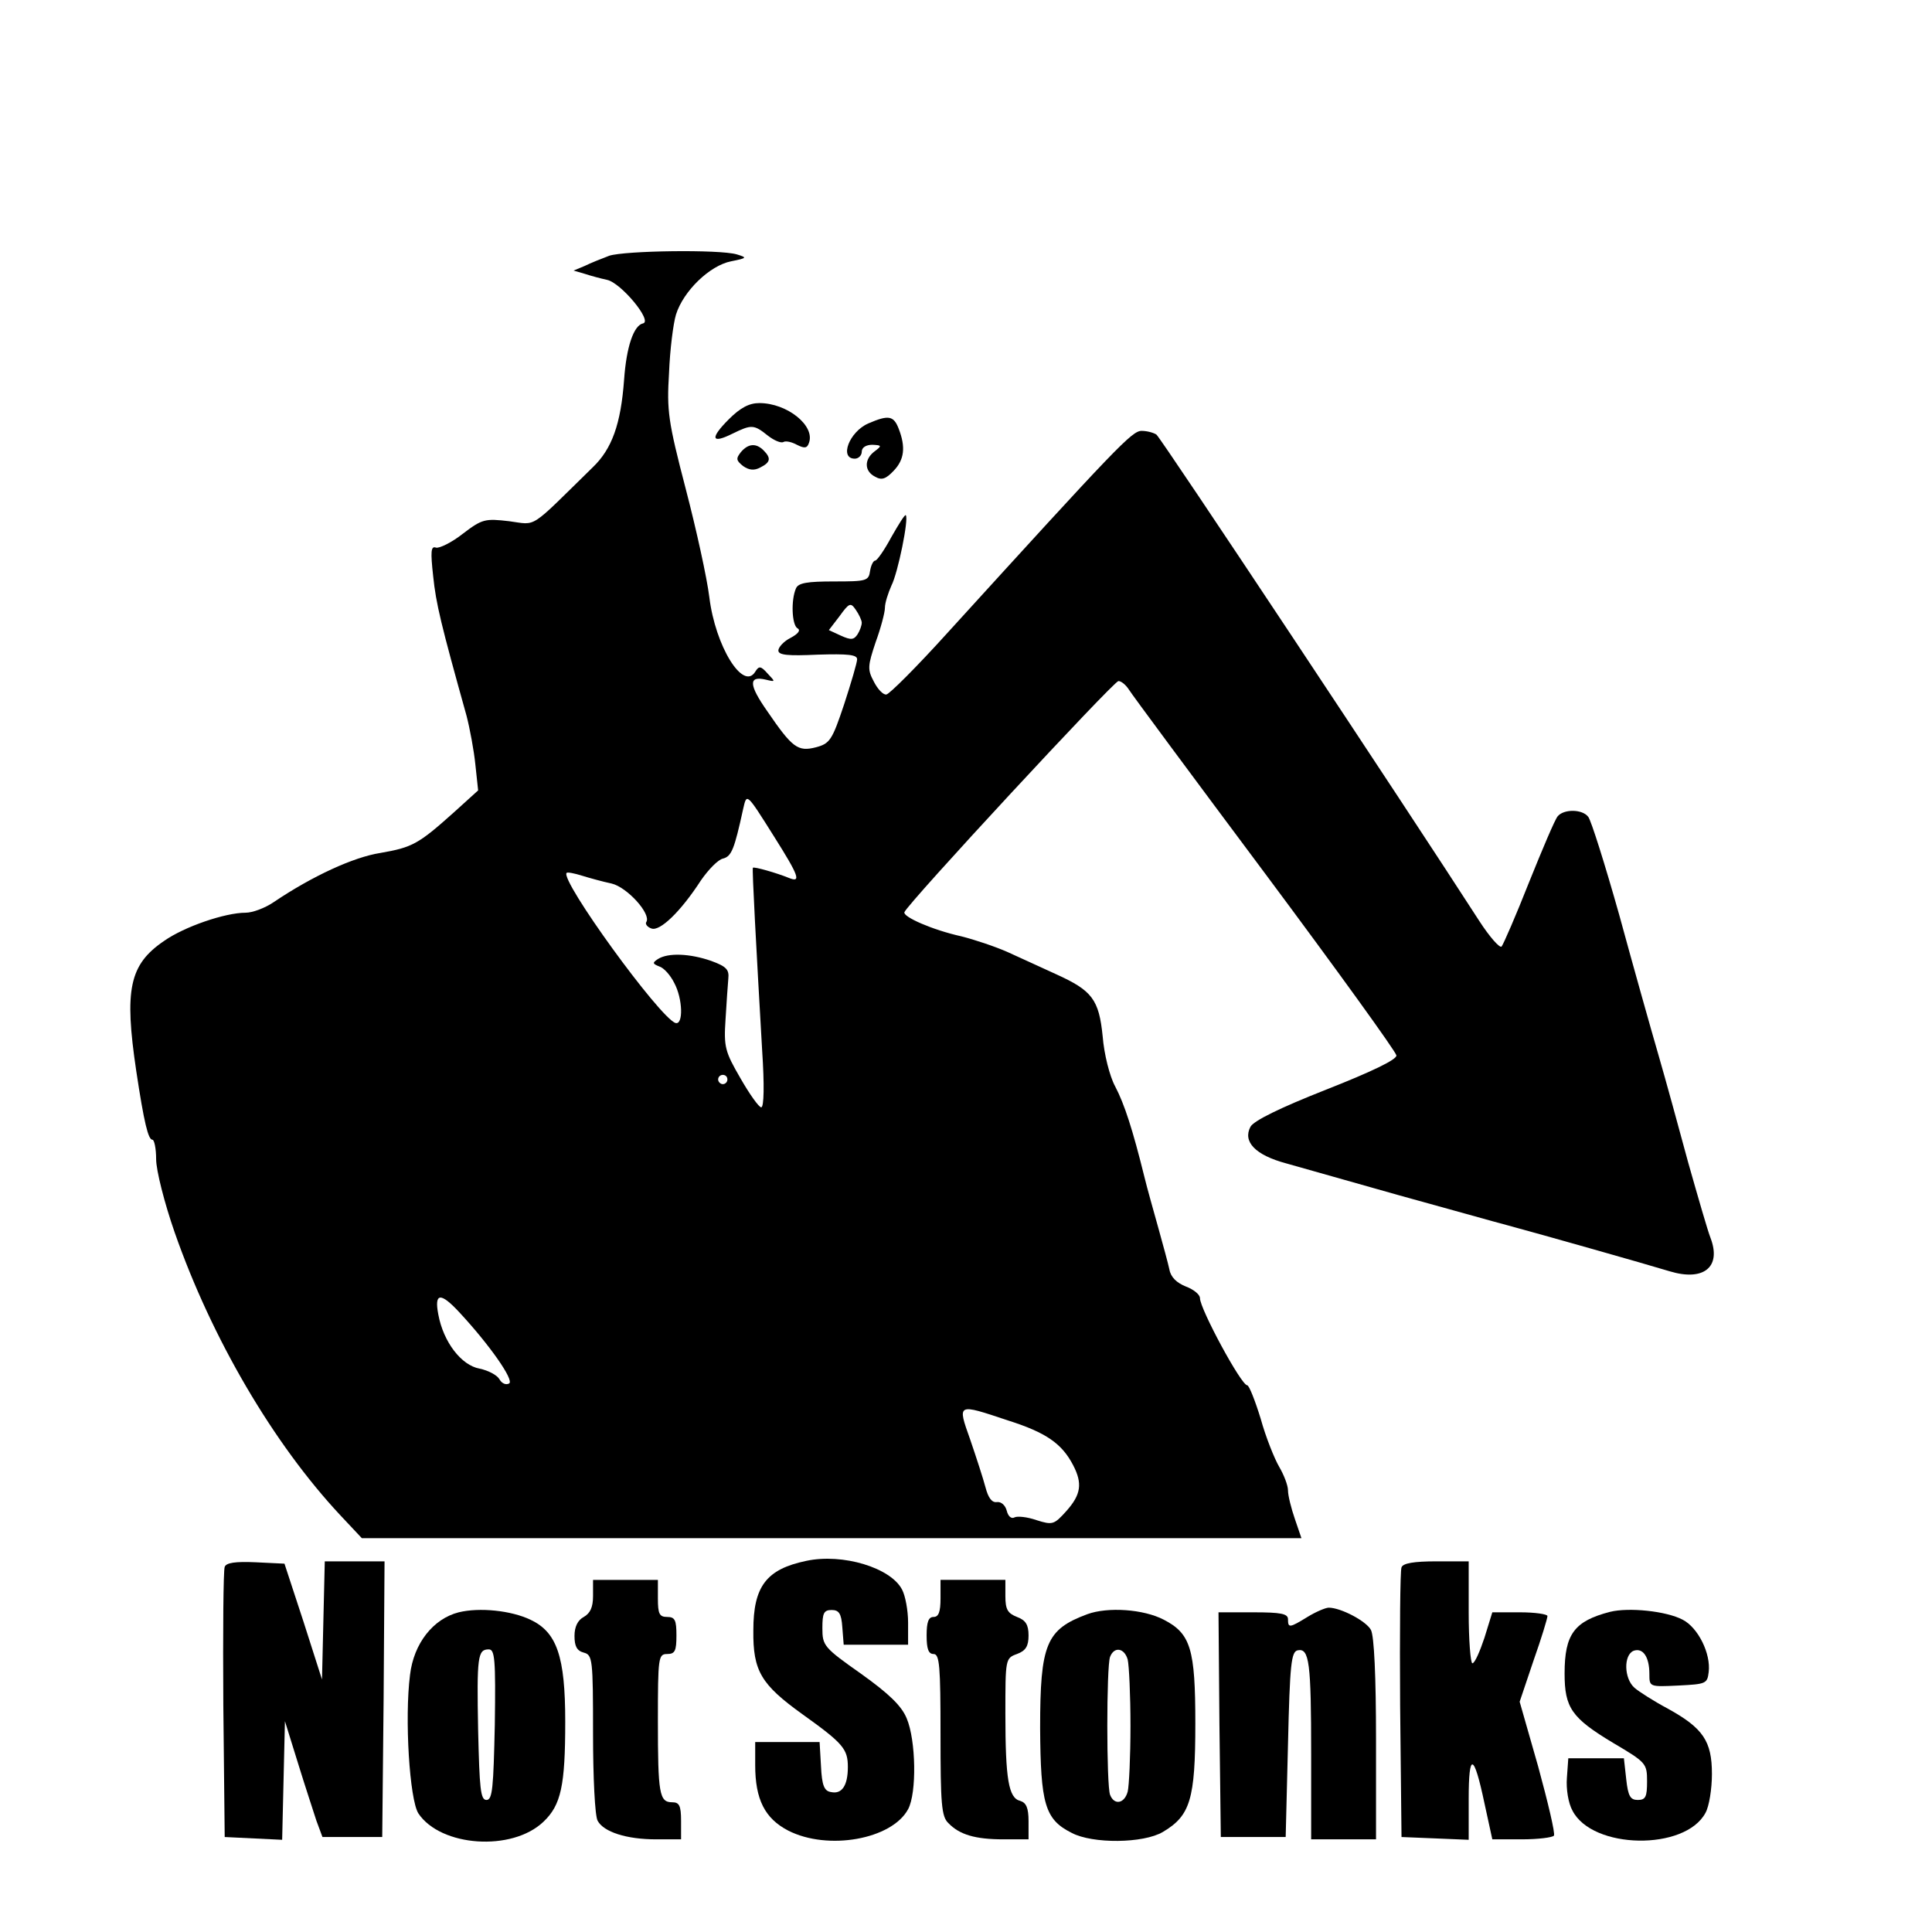 <?xml version="1.0" standalone="no"?>
<!DOCTYPE svg PUBLIC "-//W3C//DTD SVG 20010904//EN"
 "http://www.w3.org/TR/2001/REC-SVG-20010904/DTD/svg10.dtd">
<svg version="1.0" xmlns="http://www.w3.org/2000/svg"
 width="417pt" height="417pt" viewBox="0 0 417 417"
 preserveAspectRatio="xMidYMid meet">
<g transform="translate(0,417) scale(0.1,-0.1)"
fill="#000000" stroke="none">
<path d="M1315 3618 c-16 -6 -41 -16 -53 -22 l-24 -10 24 -7 c12 -4 34 -10 48
-13 30 -6 99 -89 78 -94 -20 -4 -36 -50 -41 -122 -7 -95 -26 -149 -68 -189
-139 -136 -119 -124 -180 -116 -52 6 -58 5 -100 -27 -24 -19 -51 -32 -58 -30
-11 4 -12 -8 -6 -62 6 -59 17 -104 72 -301 7 -27 16 -75 19 -105 l6 -56 -53
-48 c-76 -68 -89 -75 -158 -87 -58 -9 -147 -50 -230 -106 -19 -13 -46 -23 -61
-23 -44 0 -132 -30 -176 -61 -75 -51 -86 -105 -60 -280 17 -113 26 -149 35
-149 4 0 8 -19 8 -42 0 -24 18 -95 40 -158 80 -229 213 -456 358 -611 l46 -49
1014 0 1014 0 -14 41 c-8 23 -15 51 -15 62 0 11 -9 34 -19 51 -10 17 -29 64
-40 104 -12 39 -25 72 -29 72 -13 0 -102 165 -102 188 0 8 -14 19 -30 25 -20
8 -33 20 -36 37 -3 14 -14 54 -24 90 -10 36 -24 85 -30 110 -25 101 -43 157
-63 195 -12 22 -24 70 -27 108 -8 80 -23 99 -100 134 -30 14 -77 35 -105 48
-27 12 -72 27 -100 34 -63 14 -126 42 -123 52 6 18 452 499 462 499 6 0 16 -8
23 -19 6 -10 138 -188 294 -397 155 -208 282 -384 283 -392 1 -9 -53 -35 -152
-74 -99 -39 -156 -67 -163 -80 -17 -32 10 -61 77 -79 32 -9 142 -40 244 -69
102 -28 208 -58 235 -65 74 -20 293 -82 349 -99 73 -22 112 9 88 72 -6 15 -27
88 -48 162 -20 74 -49 180 -65 235 -16 55 -54 190 -84 300 -31 110 -61 205
-67 212 -13 17 -53 17 -66 1 -6 -7 -33 -71 -62 -143 -28 -71 -55 -133 -59
-138 -4 -4 -26 21 -48 55 -156 242 -688 1044 -697 1050 -6 4 -20 8 -32 8 -21
0 -53 -34 -419 -436 -66 -73 -126 -133 -132 -133 -7 -1 -19 12 -27 28 -14 26
-13 34 4 85 11 30 20 64 20 74 0 11 7 32 14 48 14 27 38 145 31 152 -2 2 -15
-19 -31 -47 -15 -28 -31 -51 -35 -51 -4 0 -9 -10 -11 -22 -3 -22 -8 -23 -78
-23 -57 0 -77 -3 -82 -15 -11 -25 -9 -78 3 -86 8 -4 2 -12 -15 -21 -14 -7 -26
-20 -26 -27 0 -10 20 -12 85 -9 65 2 85 0 85 -10 0 -7 -13 -51 -28 -97 -26
-78 -31 -85 -61 -93 -39 -10 -51 -1 -105 78 -40 57 -41 77 -3 68 21 -5 21 -5
4 13 -15 17 -19 17 -27 4 -26 -42 -86 55 -99 161 -5 41 -28 146 -51 234 -38
146 -41 168 -36 250 2 50 9 106 15 126 16 51 73 106 119 115 35 7 35 8 12 15
-38 11 -241 8 -275 -3z m545 -792 c0 -6 -4 -17 -9 -25 -8 -12 -14 -13 -36 -3
l-26 12 23 30 c21 29 24 30 35 14 7 -10 13 -23 13 -28z m-189 -462 c53 -84 59
-100 32 -89 -27 11 -76 25 -78 22 -2 -2 7 -168 20 -394 5 -75 4 -123 -2 -123
-5 0 -25 28 -45 63 -33 57 -36 67 -32 127 2 36 5 75 6 88 2 19 -4 26 -37 38
-46 16 -93 18 -115 4 -12 -8 -12 -10 3 -16 10 -3 24 -19 32 -35 19 -35 20 -92
3 -87 -34 11 -250 309 -235 324 2 2 17 -1 33 -6 16 -5 45 -13 64 -17 34 -8 86
-66 75 -83 -3 -4 2 -11 11 -14 18 -7 63 36 107 104 16 23 37 45 48 47 18 5 24
20 43 107 8 34 6 37 67 -60z m-101 -524 c0 -5 -4 -10 -10 -10 -5 0 -10 5 -10
10 0 6 5 10 10 10 6 0 10 -4 10 -10z m-579 -502 c66 -71 119 -147 108 -154 -7
-4 -16 0 -21 9 -5 9 -24 19 -43 23 -39 7 -78 57 -89 117 -9 47 5 48 45 5z
m1185 -234 c82 -26 116 -50 140 -96 21 -40 17 -64 -14 -99 -27 -30 -30 -31
-65 -20 -20 7 -41 9 -47 6 -7 -4 -14 2 -17 14 -3 12 -12 20 -21 19 -11 -2 -19
9 -25 32 -5 19 -20 65 -33 103 -28 79 -29 78 82 41z"/>
<path d="M1573 3265 c-41 -41 -38 -54 8 -31 41 20 46 20 76 -4 14 -11 29 -17
34 -14 5 3 18 0 29 -6 16 -8 22 -8 26 4 14 37 -47 86 -107 86 -22 0 -41 -10
-66 -35z"/>
<path d="M1874 3256 c-41 -18 -63 -76 -29 -76 8 0 15 7 15 15 0 9 9 15 23 15
20 -1 21 -2 5 -14 -23 -17 -23 -43 1 -55 14 -8 23 -5 40 13 23 24 26 51 11 90
-11 29 -22 31 -66 12z"/>
<path d="M1599 3194 c-11 -14 -10 -18 5 -30 13 -9 24 -10 37 -3 22 11 24 20 7
37 -16 16 -33 15 -49 -4z"/>
<path d="M1740 801 c-86 -18 -114 -55 -114 -150 -1 -88 17 -117 106 -181 88
-63 98 -75 98 -114 0 -40 -13 -59 -36 -54 -15 2 -20 14 -22 56 l-3 52 -70 0
-69 0 0 -50 c0 -74 21 -115 71 -141 86 -44 224 -19 259 46 19 35 17 149 -3
196 -11 27 -38 53 -98 96 -81 57 -84 61 -84 99 0 32 3 39 20 39 16 0 21 -8 23
-37 l3 -38 70 0 69 0 0 48 c0 26 -6 58 -13 71 -24 47 -128 79 -207 62z"/>
<path d="M485 788 c-3 -7 -4 -141 -3 -298 l3 -285 62 -3 62 -3 3 128 3 128 28
-90 c15 -49 34 -106 40 -125 l13 -35 64 0 65 0 3 298 2 297 -65 0 -64 0 -3
-127 -3 -128 -40 125 -41 125 -62 3 c-44 2 -64 -1 -67 -10z"/>
<path d="M3025 787 c-3 -7 -4 -140 -3 -297 l3 -285 73 -3 72 -3 0 88 c0 102
11 100 34 -9 l17 -78 64 0 c35 0 66 4 69 8 3 5 -13 72 -34 149 l-40 140 30 89
c17 48 30 91 30 96 0 4 -27 8 -59 8 l-60 0 -17 -55 c-10 -30 -21 -55 -26 -55
-4 0 -8 50 -8 110 l0 110 -70 0 c-48 0 -72 -4 -75 -13z"/>
<path d="M1280 725 c0 -24 -6 -37 -20 -45 -13 -7 -20 -21 -20 -41 0 -22 5 -32
20 -36 19 -5 20 -14 20 -175 0 -93 4 -178 10 -188 13 -24 62 -40 126 -40 l54
0 0 40 c0 33 -4 40 -19 40 -28 0 -31 18 -31 176 0 137 1 144 20 144 17 0 20 7
20 40 0 33 -3 40 -20 40 -17 0 -20 7 -20 40 l0 40 -70 0 -70 0 0 -35z"/>
<path d="M2030 720 c0 -29 -4 -40 -15 -40 -11 0 -15 -11 -15 -40 0 -29 4 -40
15 -40 13 0 15 -26 15 -174 0 -149 2 -177 17 -191 24 -25 58 -35 119 -35 l54
0 0 39 c0 29 -5 40 -18 44 -25 6 -32 46 -32 188 0 118 0 120 25 129 19 7 25
17 25 40 0 23 -6 33 -25 40 -20 8 -25 16 -25 45 l0 35 -70 0 -70 0 0 -40z"/>
<path d="M990 690 c-55 -14 -97 -67 -105 -135 -12 -94 -1 -269 18 -299 48 -72
202 -83 270 -18 38 36 47 78 47 216 0 141 -18 193 -75 220 -42 20 -110 27
-155 16z m78 -242 c-3 -137 -5 -163 -18 -163 -13 0 -15 25 -18 150 -3 160 -1
175 23 175 13 0 15 -21 13 -162z"/>
<path d="M2347 686 c-89 -33 -102 -64 -102 -246 1 -163 10 -197 68 -226 45
-24 155 -23 197 2 59 35 70 70 70 234 0 161 -10 194 -68 224 -44 23 -121 28
-165 12z m87 -98 c3 -13 6 -77 6 -143 0 -66 -3 -130 -6 -142 -7 -26 -29 -30
-38 -7 -8 20 -8 278 0 298 9 23 31 19 38 -6z"/>
<path d="M2822 680 c-39 -24 -42 -24 -42 -5 0 12 -15 15 -75 15 l-75 0 2 -242
3 -243 70 0 70 0 5 200 c4 174 7 200 21 203 25 5 29 -26 29 -225 l0 -183 70 0
70 0 0 216 c0 135 -4 223 -11 236 -10 19 -65 48 -91 48 -7 0 -28 -9 -46 -20z"/>
<path d="M3475 691 c-77 -20 -98 -48 -98 -133 0 -74 15 -96 105 -150 71 -42
73 -44 73 -83 0 -33 -3 -40 -20 -40 -16 0 -21 8 -25 45 l-5 45 -60 0 -60 0 -3
-42 c-2 -24 3 -55 12 -71 43 -84 243 -87 287 -5 8 14 14 52 14 84 0 71 -19 99
-95 141 -30 16 -63 37 -72 45 -23 20 -24 71 -2 80 20 7 34 -13 34 -50 0 -28 0
-28 63 -25 59 3 62 4 65 29 5 40 -23 96 -56 113 -36 19 -117 27 -157 17z"/>
</g>
</svg>
